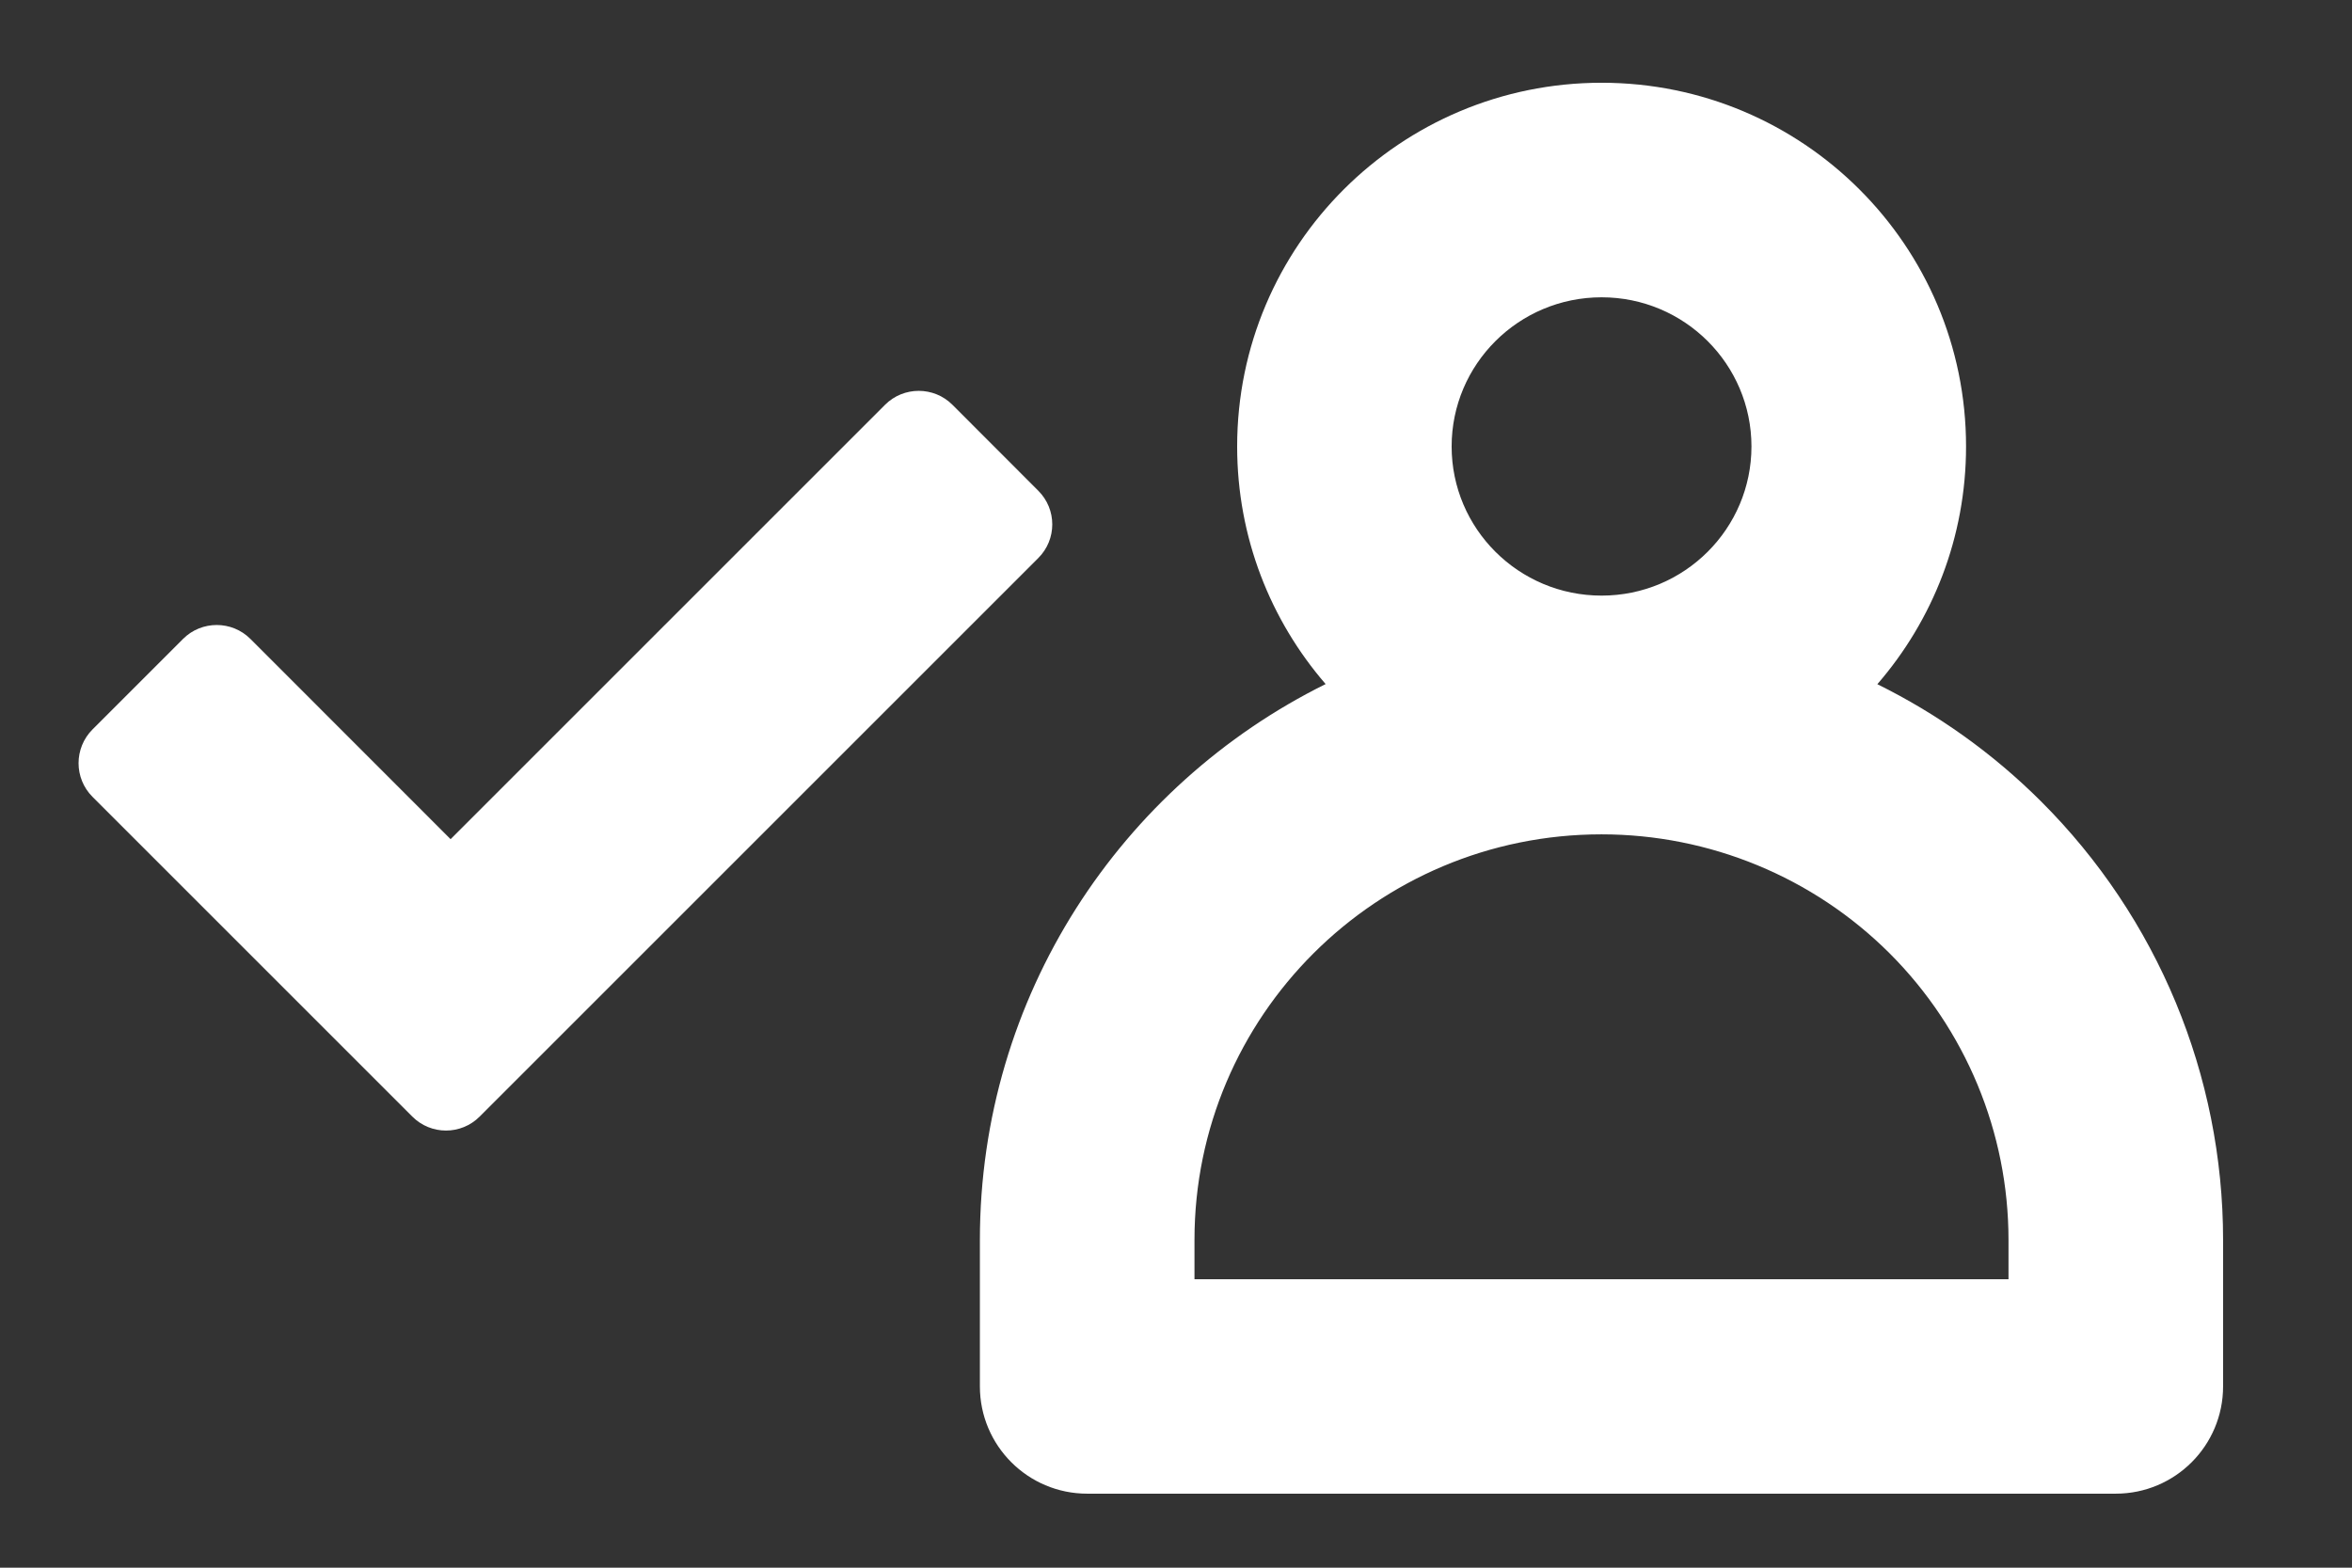 <svg width="21" height="14" viewBox="0 0 21 14" fill="none" xmlns="http://www.w3.org/2000/svg">
<rect x="0" y="0" width="21" height="14" fill="#333333" stroke="none"/>
<path fill-rule="evenodd" clip-rule="evenodd" d="M14.3 0.739C12.505 0.739 11.046 2.191 11.046 3.987C11.046 4.799 11.344 5.54 11.836 6.109C10.008 7.014 8.749 8.896 8.749 11.073V12.381C8.749 12.91 9.178 13.339 9.707 13.339H18.891C19.42 13.339 19.849 12.91 19.849 12.381V11.073C19.849 9.603 19.264 8.194 18.223 7.156C17.792 6.726 17.298 6.375 16.762 6.11C17.255 5.541 17.554 4.799 17.554 3.987C17.554 2.191 16.095 0.739 14.3 0.739ZM12.961 3.987C12.961 3.254 13.558 2.655 14.3 2.655C15.041 2.655 15.638 3.254 15.638 3.987C15.638 4.72 15.041 5.319 14.3 5.319C13.558 5.319 12.961 4.72 12.961 3.987ZM10.665 11.073C10.665 9.075 12.29 7.451 14.299 7.451C15.264 7.451 16.189 7.833 16.87 8.512C17.551 9.192 17.933 10.113 17.933 11.073V11.424H10.665V11.073Z" fill="white"/>
<path d="M8.504 3.615C8.338 3.449 8.068 3.449 7.902 3.615L4.023 7.494L2.236 5.706C2.07 5.54 1.8 5.54 1.634 5.706L0.826 6.514C0.66 6.681 0.66 6.95 0.826 7.116L3.681 9.971C3.847 10.138 4.117 10.138 4.283 9.971L9.27 4.984C9.437 4.818 9.437 4.548 9.27 4.382L8.504 3.615Z" fill="white"/>
</svg>
